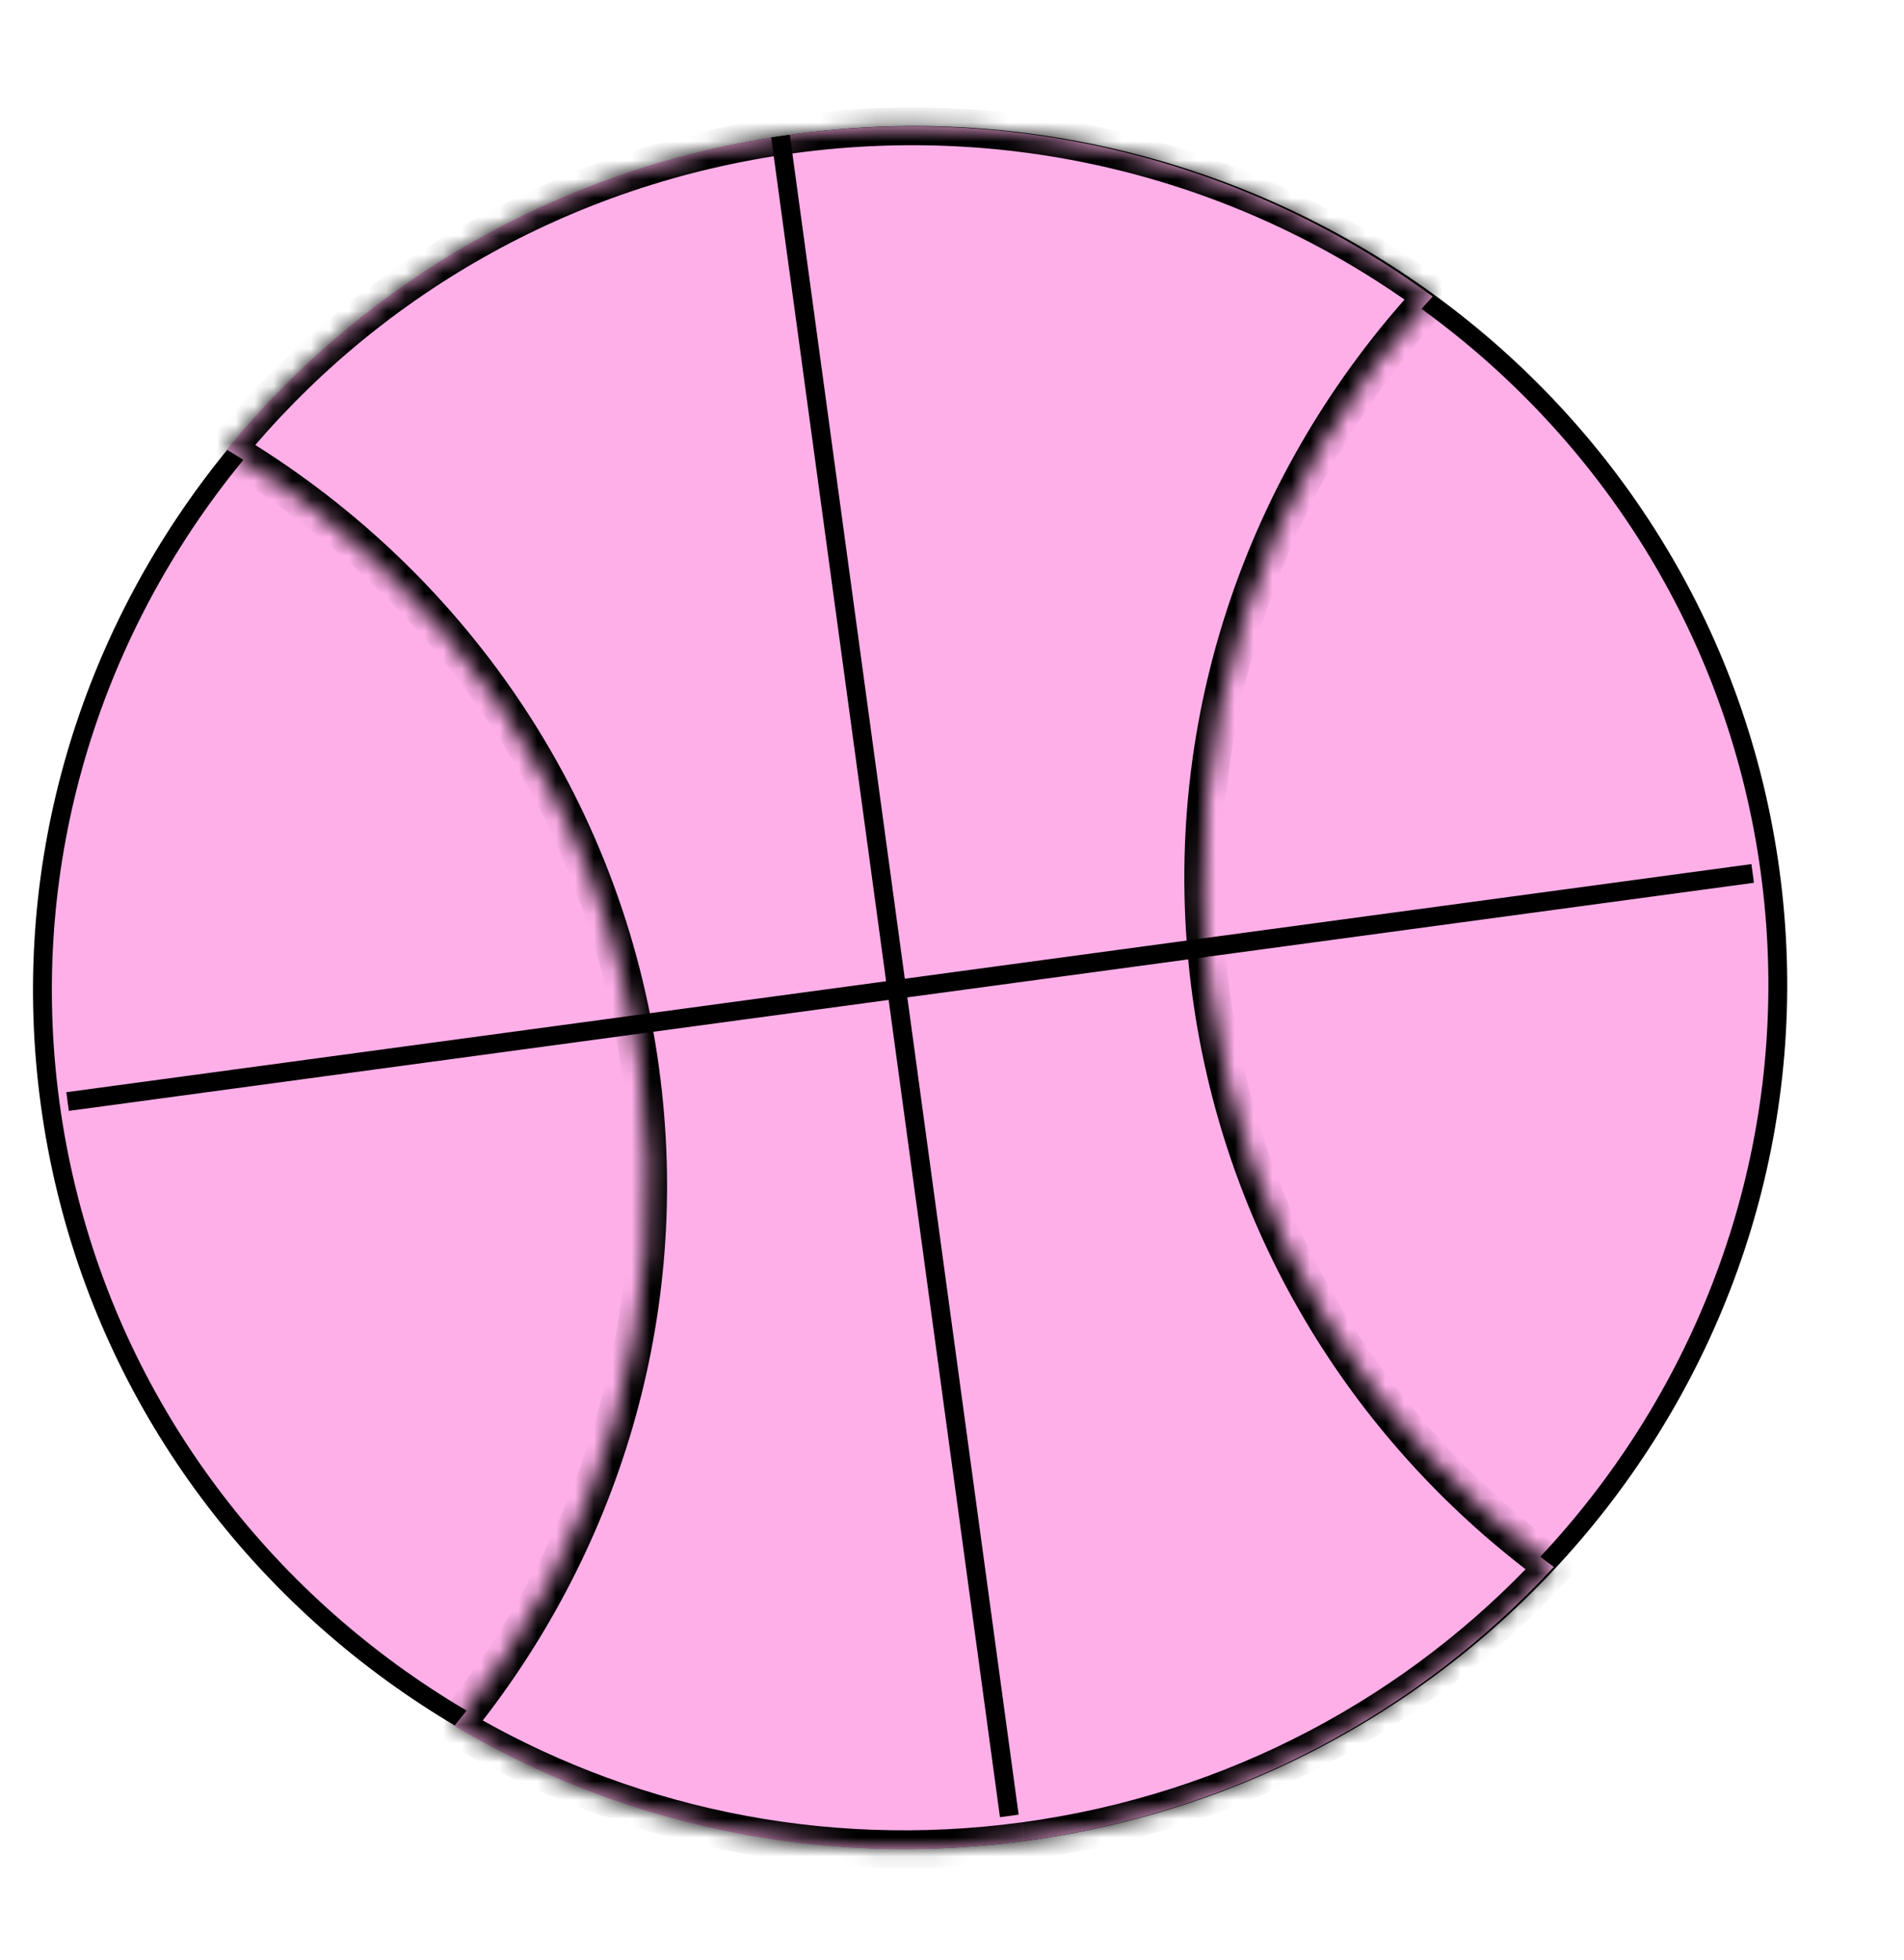 
<svg fill="none" xmlns="http://www.w3.org/2000/svg" viewBox="0 0 101 104"><path d="M93.895 46.217c3.366 24.72-14.317 47.539-39.52 50.95C29.175 100.58 6.029 83.29 2.662 58.57-.706 33.85 16.978 11.03 42.18 7.619c25.202-3.413 48.348 13.878 51.715 38.598Z" fill="#feafe8" stroke="#000"/><mask id="a" fill="#fff"><path fill-rule="evenodd" clip-rule="evenodd" d="M75.997 15.734C67.05 25.402 62.34 38.744 64.24 52.689c1.723 12.654 8.558 23.38 18.183 30.444-7.093 7.665-16.85 13.023-28.086 14.544-10.933 1.48-21.486-.912-30.233-6.11 7.707-9.445 11.626-21.852 9.865-34.779-1.94-14.244-10.357-26.047-21.94-32.93 7.2-8.822 17.706-15.06 29.977-16.721 12.55-1.7 24.6 1.704 33.991 8.597Z"/></mask><path fill-rule="evenodd" clip-rule="evenodd" d="M75.997 15.734C67.05 25.402 62.34 38.744 64.24 52.689c1.723 12.654 8.558 23.38 18.183 30.444-7.093 7.665-16.85 13.023-28.086 14.544-10.933 1.48-21.486-.912-30.233-6.11 7.707-9.445 11.626-21.852 9.865-34.779-1.94-14.244-10.357-26.047-21.94-32.93 7.2-8.822 17.706-15.06 29.977-16.721 12.55-1.7 24.6 1.704 33.991 8.597Z" fill="#feafe8"/><path d="m75.997 15.734.735.679.76-.822-.903-.663-.592.806Zm6.426 67.399.734.68.76-.823-.903-.663-.591.806Zm-58.32 8.434-.774-.633-.734.9.998.592.51-.86ZM12.03 23.857l-.775-.632-.733.9.998.592.51-.86Zm29.977-16.72-.135-.99.135.99Zm33.257 7.917c-9.139 9.876-13.956 23.512-12.014 37.77l1.982-.27c-1.857-13.633 2.746-26.68 11.5-36.141l-1.468-1.359Zm-12.014 37.77c1.762 12.935 8.75 23.9 18.582 31.115l1.183-1.612c-9.417-6.91-16.098-17.4-17.783-29.772l-1.982.268Zm18.44 29.63c-6.94 7.5-16.487 12.743-27.486 14.232l.27 1.982c11.473-1.553 21.438-7.025 28.684-14.856l-1.469-1.358ZM54.202 96.686c-10.703 1.45-21.03-.893-29.589-5.979l-1.02 1.72c8.935 5.31 19.715 7.752 30.878 6.241l-.27-1.982ZM24.878 92.2c7.873-9.648 11.881-22.33 10.081-35.545l-1.982.268c1.722 12.639-2.108 24.771-9.65 34.012l1.55 1.265ZM34.96 56.654C32.977 42.09 24.37 30.029 12.54 22.998l-1.021 1.72c11.335 6.735 19.563 18.278 21.46 32.204l1.981-.268ZM12.804 24.49C19.85 15.858 30.128 9.754 42.141 8.128l-.27-1.982c-12.53 1.697-23.262 8.067-30.617 17.08l1.55 1.264ZM42.141 8.128c12.285-1.664 24.075 1.668 33.265 8.412l1.183-1.612C66.994 7.887 54.686 4.41 41.87 6.146l.27 1.982Z" fill="#000" mask="url(#a)"/><path d="M53.54 96.345 41.403 7.22M3.586 58.444l89.387-12.103" stroke="#000"/></svg>